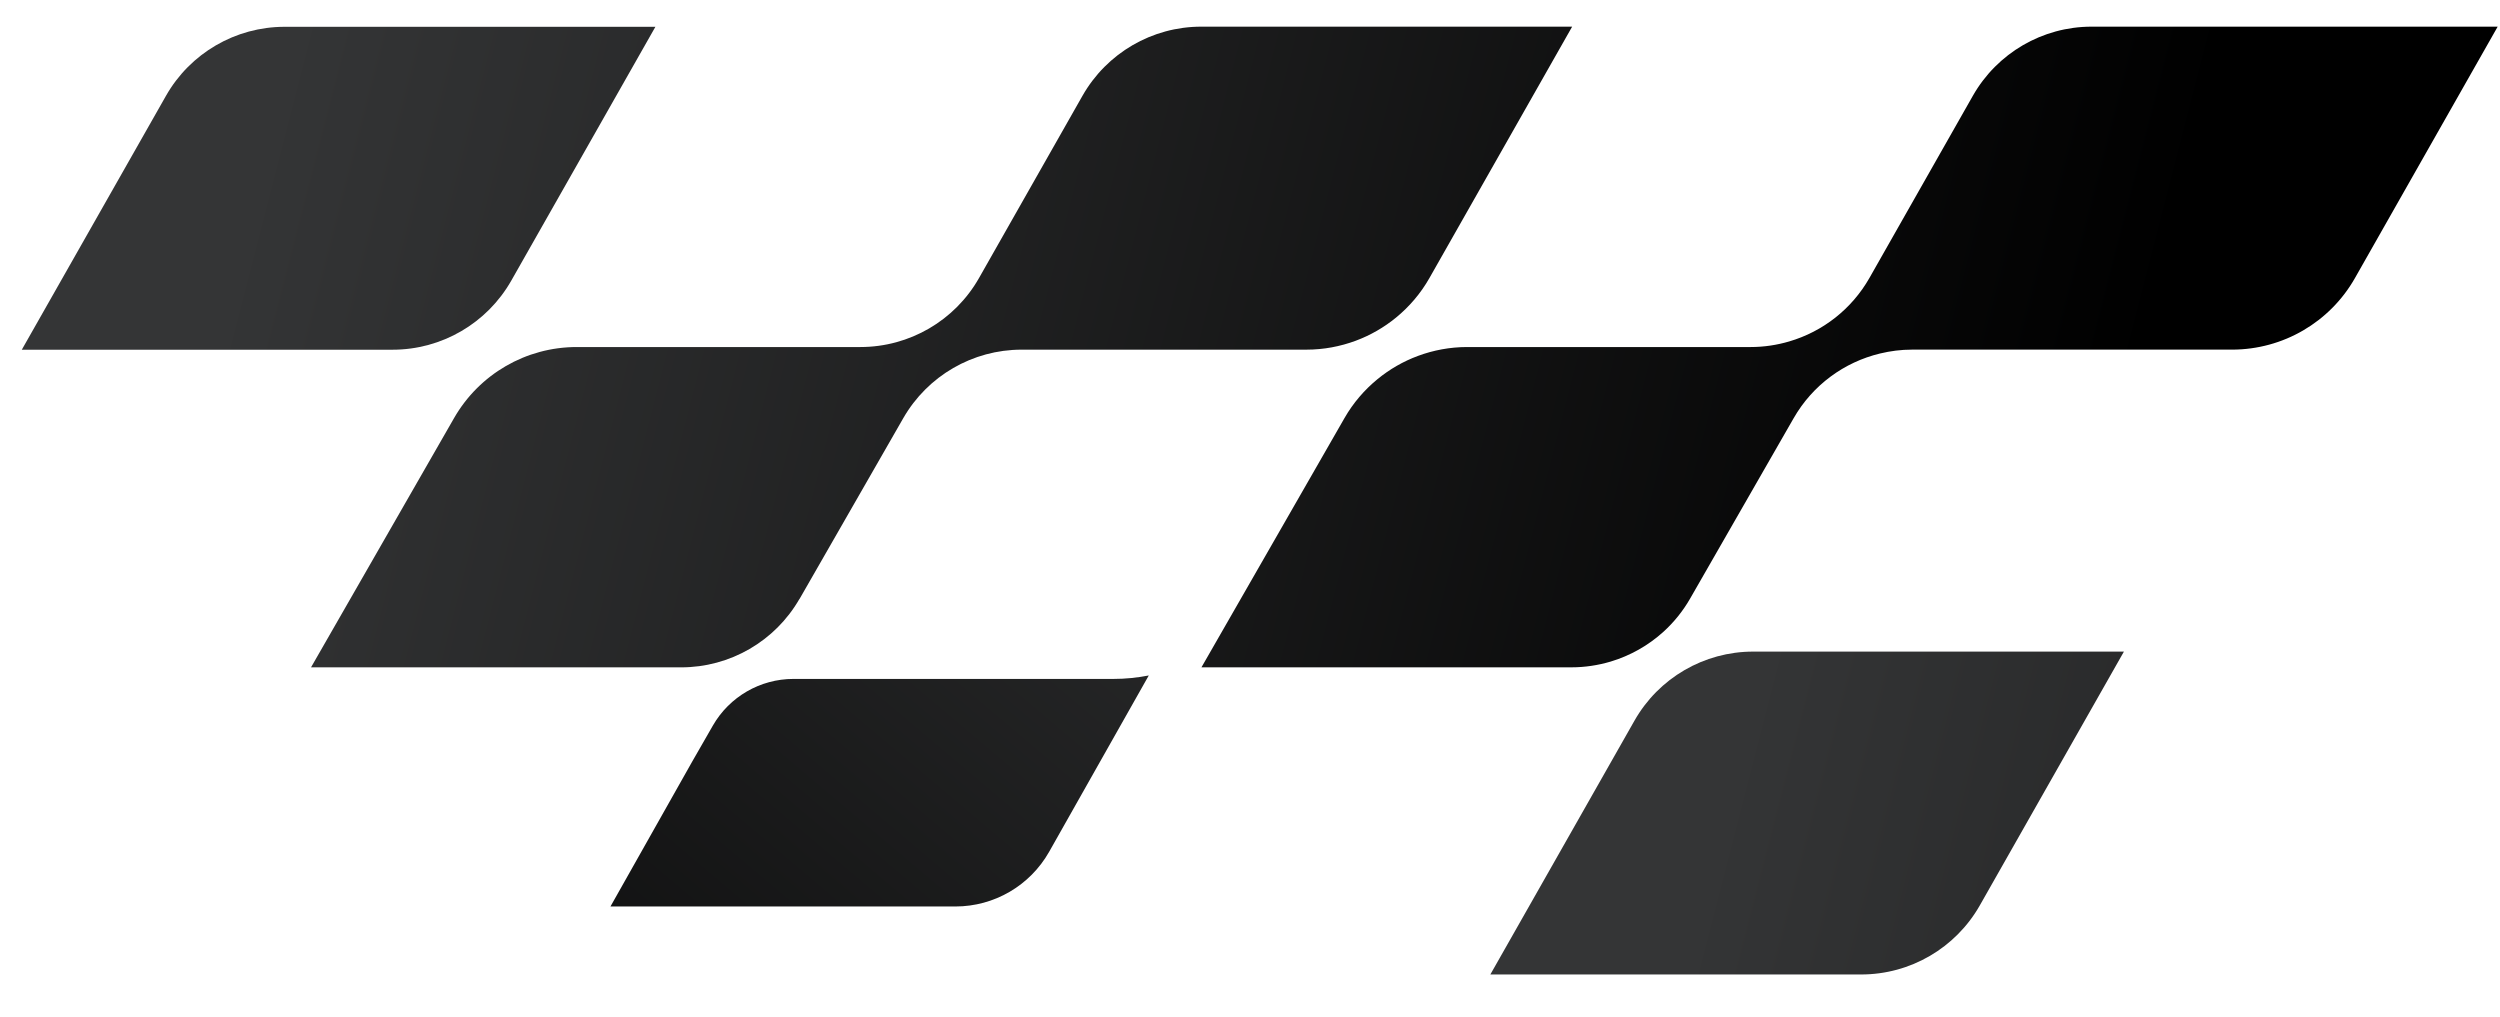 <svg width="86" height="35" viewBox="0 0 86 35" fill="none" xmlns="http://www.w3.org/2000/svg">
<g clip-path="url(#clip0_1644_751)">
<path d="M27.291 23.355C26.152 23.355 25.093 23.968 24.525 24.956L23.82 26.184L21 31.183H32.865C34.202 31.183 35.433 30.464 36.091 29.301L39.518 23.236C39.121 23.314 38.712 23.355 38.299 23.355H27.289H27.291Z" fill="url(#paint0_linear_1644_751)"/>
<path d="M17.589 9.652L22.546 0.922H9.791C8.102 0.922 6.542 1.829 5.708 3.299L0.75 12.03H13.506C15.196 12.03 16.754 11.121 17.589 9.652Z" fill="url(#paint1_linear_1644_751)"/>
<path d="M68.106 31.145L73.063 22.415H60.309C58.62 22.415 57.059 23.322 56.225 24.792L51.268 33.522H64.023C65.714 33.522 67.272 32.614 68.106 31.145Z" fill="url(#paint2_linear_1644_751)"/>
<path d="M71.951 0.917C70.261 0.917 68.702 1.826 67.867 3.294L64.309 9.561C63.699 10.634 62.702 11.407 61.55 11.745C61.126 11.87 60.68 11.938 60.226 11.938H50.468C49.881 11.938 49.31 12.046 48.776 12.244C48.271 12.432 47.801 12.702 47.386 13.043C46.936 13.412 46.55 13.86 46.252 14.379L41.33 22.956H54.063C54.523 22.956 54.974 22.886 55.404 22.759C56.081 22.556 56.704 22.204 57.227 21.729C57.581 21.406 57.889 21.027 58.135 20.6L61.702 14.385C62.352 13.251 63.435 12.458 64.675 12.16C65.031 12.074 65.398 12.027 65.773 12.027H76.783C78.532 12.027 80.147 11.087 81.01 9.566L85.92 0.917H71.951Z" fill="url(#paint3_linear_1644_751)"/>
<path d="M27.506 20.601L31.072 14.386C31.909 12.928 33.462 12.028 35.143 12.028H44.943C45.531 12.028 46.102 11.92 46.636 11.722C47.141 11.534 47.61 11.264 48.025 10.924C48.48 10.551 48.871 10.095 49.171 9.567L54.082 0.917H41.323C39.632 0.917 38.073 1.826 37.238 3.294L33.68 9.561C32.847 11.031 31.286 11.938 29.596 11.938H19.838C18.097 11.938 16.488 12.869 15.621 14.38L10.699 22.957H23.432C25.114 22.957 26.667 22.057 27.503 20.6L27.506 20.601Z" fill="url(#paint4_linear_1644_751)"/>
</g>
<defs>
<linearGradient id="paint0_linear_1644_751" x1="47.099" y1="7.255" x2="11.19" y2="49.779" gradientUnits="userSpaceOnUse">
<stop stop-color="#343536"/>
<stop offset="1"/>
</linearGradient>
<linearGradient id="paint1_linear_1644_751" x1="8.897" y1="5.768" x2="71.266" y2="21.832" gradientUnits="userSpaceOnUse">
<stop stop-color="#343536"/>
<stop offset="1"/>
</linearGradient>
<linearGradient id="paint2_linear_1644_751" x1="59.415" y1="27.26" x2="121.783" y2="43.325" gradientUnits="userSpaceOnUse">
<stop stop-color="#343536"/>
<stop offset="1"/>
</linearGradient>
<linearGradient id="paint3_linear_1644_751" x1="10.811" y1="-1.666" x2="73.18" y2="14.399" gradientUnits="userSpaceOnUse">
<stop stop-color="#343536"/>
<stop offset="1"/>
</linearGradient>
<linearGradient id="paint4_linear_1644_751" x1="8.87" y1="5.88" x2="71.239" y2="21.944" gradientUnits="userSpaceOnUse">
<stop stop-color="#343536"/>
<stop offset="1"/>
</linearGradient>
<clipPath id="clip0_1644_751">
<rect width="86" height="34" fill="white" transform="translate(0 0.236)"/>
</clipPath>
</defs>
</svg>
